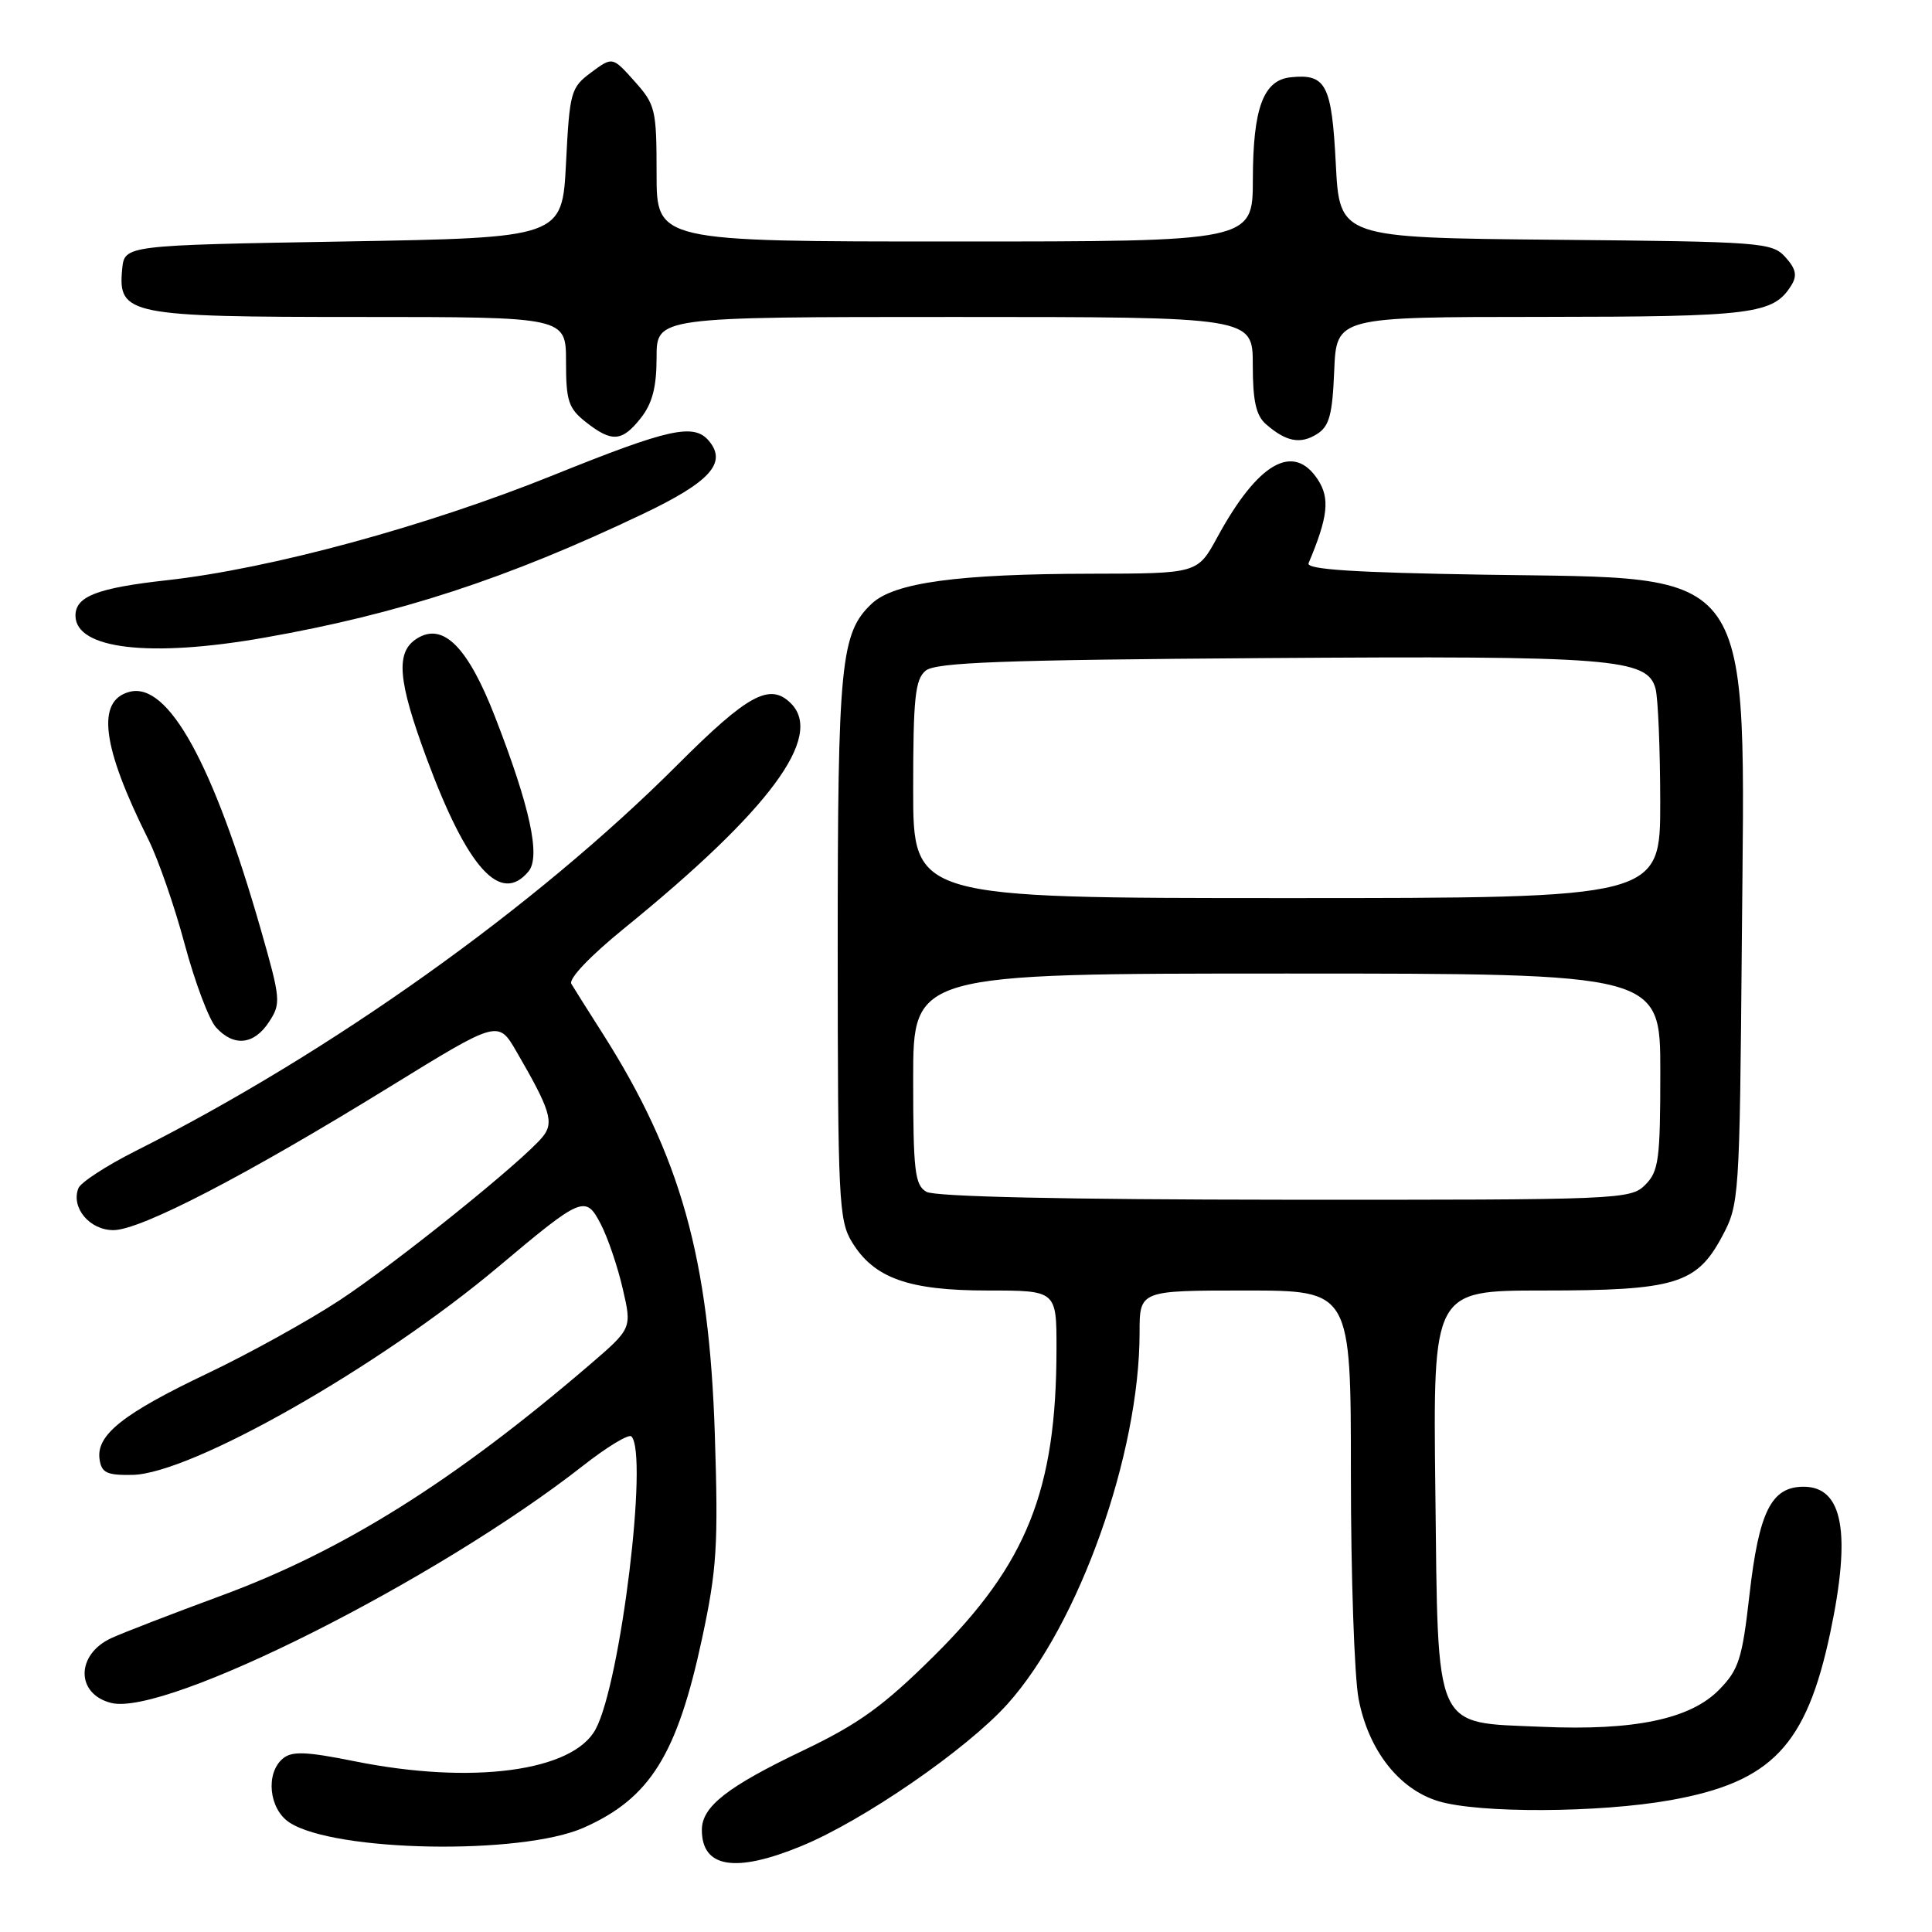 <?xml version="1.0" encoding="UTF-8" standalone="no"?>
<!DOCTYPE svg PUBLIC "-//W3C//DTD SVG 1.1//EN" "http://www.w3.org/Graphics/SVG/1.1/DTD/svg11.dtd" >
<svg xmlns="http://www.w3.org/2000/svg" xmlns:xlink="http://www.w3.org/1999/xlink" version="1.1" viewBox="0 0 256 256">
 <g >
 <path fill="currentColor"
d=" M 106.17 244.62 C 114.40 241.24 128.09 231.80 133.48 225.81 C 142.96 215.27 151.00 192.67 151.00 176.59 C 151.00 171.00 151.00 171.00 165.00 171.00 C 179.00 171.00 179.00 171.00 179.00 195.36 C 179.00 208.76 179.46 222.15 180.02 225.10 C 181.31 231.89 185.36 237.09 190.61 238.67 C 195.97 240.29 211.89 240.22 221.35 238.53 C 234.74 236.14 239.34 231.33 242.51 216.38 C 245.32 203.11 244.21 197.00 238.99 197.00 C 234.71 197.00 233.07 200.28 231.81 211.35 C 230.85 219.81 230.40 221.24 227.80 223.89 C 223.99 227.79 216.55 229.35 204.29 228.81 C 189.83 228.18 190.57 229.82 190.19 197.47 C 189.88 171.00 189.88 171.00 204.47 171.00 C 221.98 171.00 224.82 170.14 228.19 163.83 C 230.46 159.58 230.51 158.84 230.80 124.93 C 231.23 74.11 233.07 76.73 196.71 76.15 C 179.47 75.87 173.04 75.46 173.39 74.63 C 175.97 68.52 176.25 66.03 174.62 63.55 C 171.38 58.60 166.68 61.30 161.30 71.19 C 158.68 76.00 158.68 76.00 144.59 76.02 C 126.92 76.05 118.49 77.19 115.52 79.98 C 111.39 83.86 111.00 87.80 111.00 125.62 C 111.01 158.96 111.14 161.72 112.89 164.58 C 115.81 169.37 120.38 171.00 130.90 171.00 C 140.00 171.00 140.00 171.00 139.99 178.75 C 139.98 197.43 136.07 207.23 123.74 219.44 C 117.05 226.07 113.81 228.41 106.50 231.91 C 96.36 236.75 93.00 239.38 93.00 242.47 C 93.00 247.50 97.42 248.22 106.17 244.62 Z  M 77.34 242.18 C 86.12 238.29 89.72 232.54 93.03 217.09 C 94.99 207.94 95.19 204.77 94.72 190.11 C 93.97 166.70 90.19 153.21 79.85 136.94 C 77.94 133.95 76.08 130.99 75.71 130.37 C 75.31 129.70 78.20 126.67 82.77 122.96 C 102.00 107.33 109.20 97.60 104.80 93.20 C 102.02 90.42 99.10 92.01 89.80 101.31 C 70.92 120.20 43.90 139.46 17.89 152.55 C 14.05 154.49 10.67 156.69 10.38 157.46 C 9.39 160.03 11.88 163.00 15.02 163.00 C 18.63 163.00 32.50 155.81 51.63 144.02 C 66.01 135.16 66.01 135.16 68.43 139.33 C 72.94 147.09 73.45 148.75 71.90 150.64 C 69.24 153.89 52.47 167.38 45.00 172.29 C 40.88 175.00 33.00 179.36 27.50 181.98 C 16.30 187.31 12.74 190.14 13.19 193.34 C 13.45 195.16 14.14 195.49 17.55 195.43 C 25.33 195.29 50.27 181.11 66.05 167.84 C 77.15 158.51 77.60 158.32 79.62 162.23 C 80.54 164.00 81.84 167.83 82.51 170.74 C 83.74 176.02 83.74 176.02 78.12 180.85 C 60.09 196.31 45.44 205.49 29.30 211.44 C 22.81 213.83 16.27 216.36 14.77 217.05 C 10.04 219.22 10.02 224.47 14.74 225.65 C 21.96 227.46 57.94 209.36 77.26 194.21 C 80.43 191.72 83.31 189.98 83.66 190.33 C 85.94 192.61 82.25 222.93 78.93 229.12 C 75.94 234.73 62.55 236.51 47.01 233.38 C 40.59 232.09 38.69 232.01 37.49 233.01 C 35.15 234.95 35.63 239.71 38.35 241.49 C 44.32 245.40 69.06 245.84 77.34 242.18 Z  M 35.64 135.42 C 37.25 132.97 37.20 132.41 34.56 123.17 C 28.24 101.13 22.28 90.33 17.17 91.67 C 12.72 92.83 13.49 98.89 19.67 111.26 C 20.97 113.88 23.14 120.12 24.48 125.14 C 25.83 130.16 27.69 135.10 28.62 136.13 C 30.97 138.73 33.65 138.46 35.64 135.42 Z  M 70.03 115.47 C 71.66 113.50 70.24 106.94 65.60 95.00 C 62.00 85.72 58.72 82.43 55.26 84.60 C 52.38 86.40 52.69 90.12 56.57 100.59 C 61.95 115.08 66.33 119.92 70.03 115.47 Z  M 34.99 84.50 C 52.88 81.36 67.21 76.67 85.19 68.10 C 94.07 63.87 96.36 61.35 93.96 58.45 C 91.96 56.04 88.75 56.74 73.30 62.97 C 56.48 69.75 35.89 75.35 22.15 76.88 C 12.88 77.91 10.00 79.02 10.00 81.57 C 10.00 86.01 19.84 87.17 34.99 84.50 Z  M 176.79 49.13 C 177.09 42.00 177.09 42.00 204.29 41.99 C 232.32 41.97 234.97 41.64 237.36 37.81 C 238.16 36.52 237.98 35.63 236.57 34.07 C 234.80 32.12 233.47 32.02 206.11 31.77 C 177.50 31.50 177.50 31.50 177.00 21.71 C 176.46 11.19 175.71 9.75 171.02 10.24 C 167.40 10.62 166.03 14.32 166.01 23.75 C 166.00 32.00 166.00 32.00 126.50 32.00 C 87.00 32.00 87.00 32.00 87.00 23.02 C 87.00 14.50 86.85 13.86 84.08 10.77 C 81.16 7.50 81.16 7.50 78.33 9.60 C 75.63 11.61 75.48 12.16 75.00 21.60 C 74.50 31.50 74.50 31.50 45.50 32.00 C 16.50 32.50 16.50 32.50 16.19 35.65 C 15.61 41.72 17.01 42.00 47.72 42.00 C 75.00 42.00 75.00 42.00 75.00 47.93 C 75.00 53.14 75.32 54.10 77.63 55.93 C 81.09 58.65 82.43 58.54 84.93 55.37 C 86.44 53.44 87.00 51.28 87.00 47.37 C 87.00 42.00 87.00 42.00 126.50 42.00 C 166.00 42.00 166.00 42.00 166.00 48.35 C 166.00 53.14 166.43 55.06 167.75 56.21 C 170.41 58.53 172.30 58.90 174.50 57.52 C 176.14 56.49 176.55 54.99 176.79 49.13 Z  M 122.75 157.92 C 121.22 157.03 121.00 155.18 121.00 142.95 C 121.00 129.00 121.00 129.00 170.50 129.00 C 220.00 129.00 220.00 129.00 220.00 142.00 C 220.00 153.67 219.79 155.21 218.00 157.00 C 216.06 158.94 214.69 159.00 170.25 158.97 C 141.04 158.95 123.87 158.57 122.75 157.92 Z  M 121.00 104.62 C 121.00 92.47 121.26 90.03 122.65 88.87 C 123.98 87.77 132.71 87.44 167.61 87.20 C 213.78 86.88 218.29 87.24 219.37 91.26 C 219.70 92.49 219.98 99.24 219.99 106.25 C 220.00 119.00 220.00 119.00 170.50 119.00 C 121.00 119.00 121.00 119.00 121.00 104.62 Z "/>
</g>
</svg>